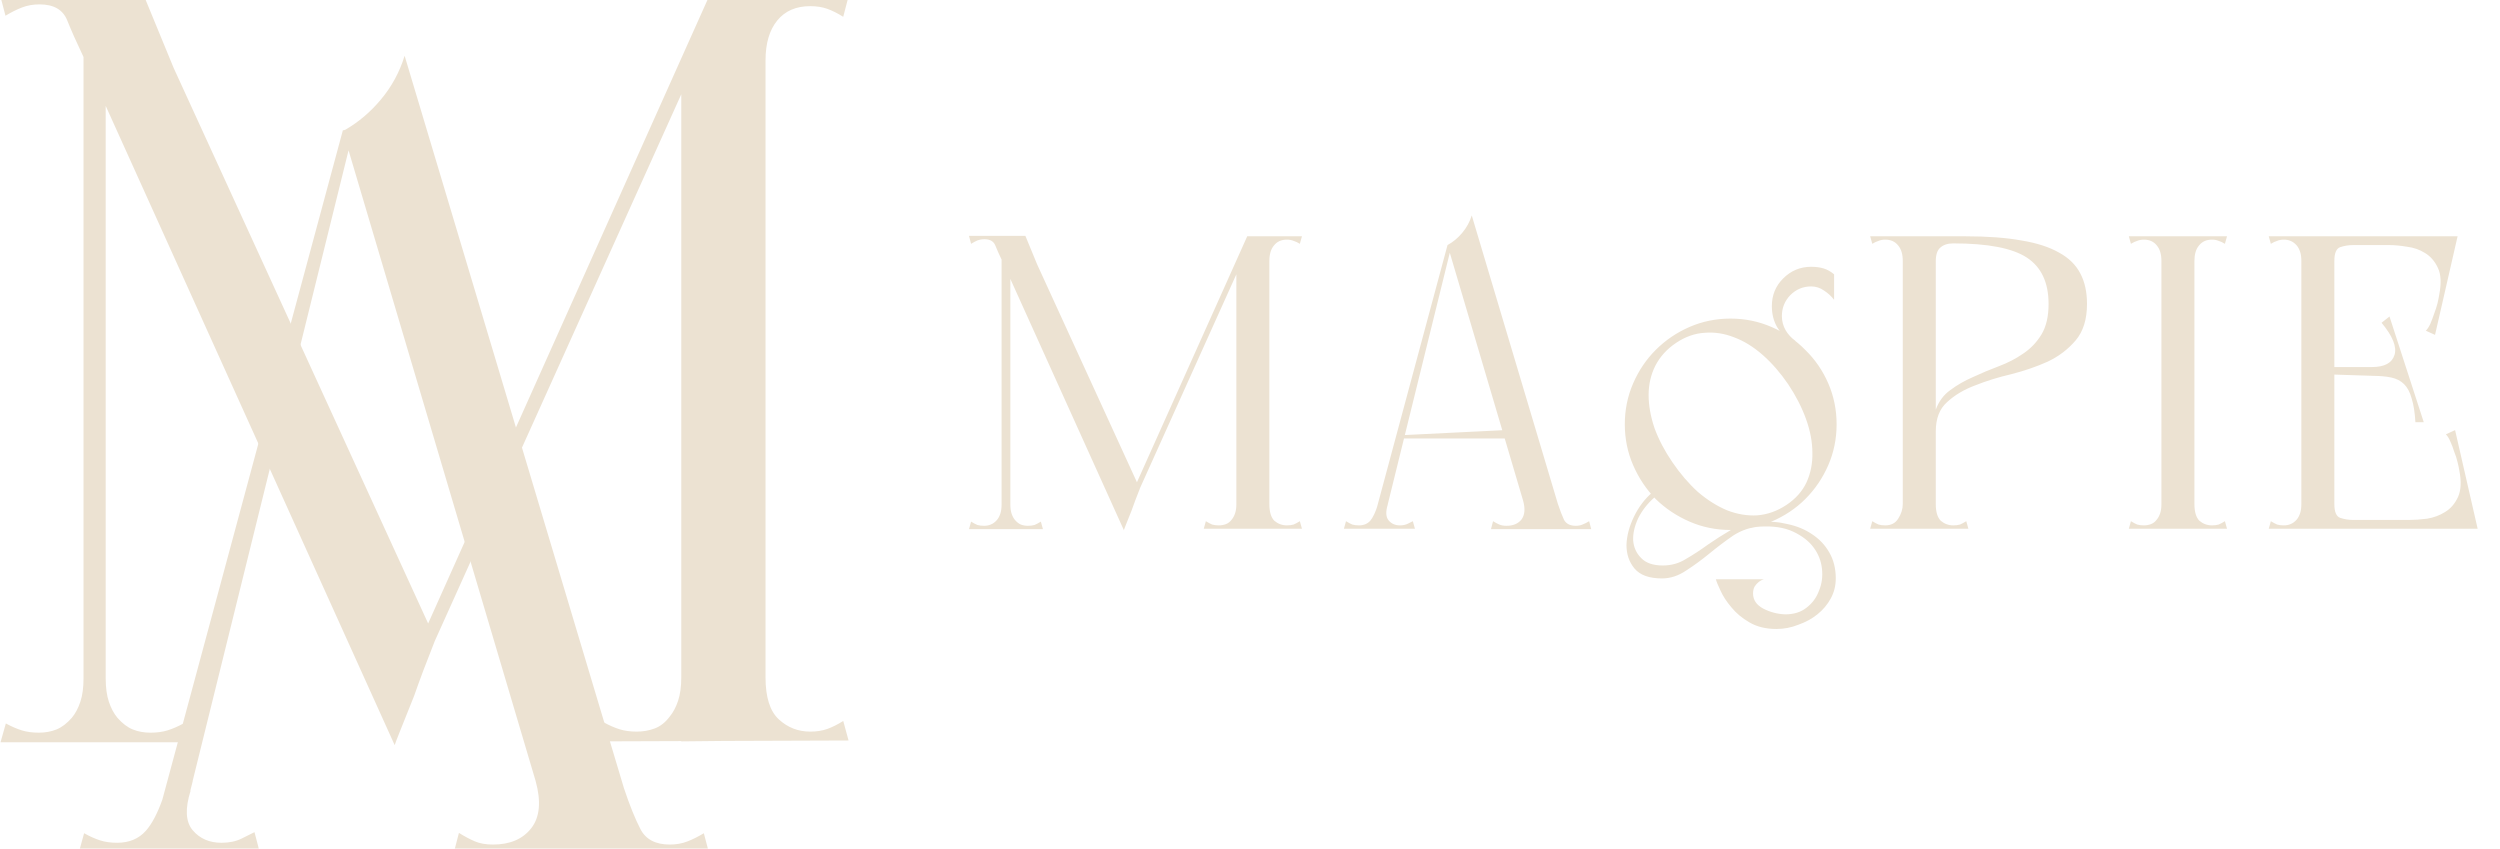 <svg width="383" height="130" viewBox="0 0 383 130" fill="none" xmlns="http://www.w3.org/2000/svg">
<g clip-path="url(#clip0_274_7176)">
<path d="M129.184 110.454C128.313 110.997 127.496 111.405 126.735 111.677C125.974 111.948 125.105 112.084 124.128 112.084C122.279 112.084 120.675 111.46 119.317 110.209C117.958 108.958 117.279 106.812 117.279 103.768V9.258C117.279 6.651 117.875 4.613 119.072 3.144C120.268 1.676 121.953 0.943 124.126 0.943C125.103 0.943 125.973 1.079 126.734 1.35C127.495 1.622 128.311 2.03 129.182 2.573L129.997 -0.552L117.279 -0.468V-0.552L110.821 -0.43L108.625 -0.552L65.592 95.516L26.599 10.398L22.035 -0.688H16.193H12.796H0.024L0.84 2.41C1.708 1.883 2.55 1.463 3.365 1.147C4.181 0.83 5.076 0.671 6.057 0.671C8.231 0.671 9.643 1.486 10.295 3.117C10.897 4.621 11.73 6.496 12.796 8.738V103.933C12.796 105.348 12.633 106.542 12.308 107.519C11.981 108.497 11.549 109.312 11.005 109.965C10.243 110.835 9.455 111.433 8.64 111.758C7.825 112.085 6.927 112.246 5.95 112.246C4.971 112.246 4.101 112.129 3.341 111.894C2.579 111.659 1.764 111.304 0.895 110.833L0.08 113.713H12.796H12.932H16.057H16.193H28.933L28.118 110.833C27.246 111.304 26.428 111.659 25.666 111.894C24.904 112.129 24.033 112.247 23.054 112.247C22.073 112.247 21.174 112.085 20.359 111.759C19.541 111.435 18.751 110.835 17.989 109.966C17.446 109.314 17.011 108.499 16.683 107.52C16.356 106.543 16.193 105.349 16.193 103.935V16.22L60.467 114.156C60.552 113.872 60.783 113.255 61.166 112.303C61.818 110.672 62.578 108.768 63.448 106.594C64.298 104.156 65.353 101.356 66.613 98.194L104.372 14.441V103.769C104.372 105.183 104.209 106.378 103.885 107.357C103.557 108.335 103.125 109.151 102.586 109.8C101.933 110.671 101.174 111.269 100.307 111.596C99.44 111.924 98.519 112.084 97.543 112.084C96.568 112.084 95.701 111.967 94.943 111.732C94.183 111.497 93.37 111.143 92.504 110.671L91.692 113.58L104.374 113.535V113.58L110.818 113.512L130 113.444L129.184 110.454Z" fill="#ECE2D2"/>
<path d="M75.526 129.385C74.439 129.385 73.513 129.224 72.752 128.898C71.992 128.574 71.176 128.14 70.308 127.598L69.492 130.743H108.643L107.827 127.651C106.956 128.177 106.113 128.597 105.297 128.913C104.482 129.229 103.583 129.385 102.606 129.385C100.431 129.385 98.935 128.599 98.12 127.027C97.304 125.455 96.461 123.368 95.593 120.765L61.988 8.543C61.226 11.037 60.002 13.287 58.315 15.293C56.738 17.169 54.949 18.688 52.947 19.851C52.819 19.926 52.674 19.964 52.526 19.964L24.869 122.514C24.105 124.651 23.265 126.24 22.347 127.274C21.259 128.501 19.791 129.113 17.944 129.113C16.965 129.113 16.094 128.992 15.334 128.746C14.571 128.502 13.756 128.136 12.887 127.649L12.071 130.606L20.716 130.47L26.753 130.606L26.779 130.503L39.803 130.606L38.987 127.486C38.552 127.702 37.9 128.029 37.028 128.463C36.157 128.897 35.125 129.114 33.929 129.114C32.082 129.114 30.613 128.477 29.526 127.2C28.438 125.924 28.328 123.905 29.198 121.142L29.153 121.143L29.526 119.677L29.504 119.685L53.398 23.032L82.052 119.627C82.923 122.772 82.704 125.185 81.399 126.867C80.094 128.546 78.135 129.385 75.526 129.385Z" fill="#ECE2D2"/>
</g>
<g clip-path="url(#clip1_274_7176)">
<path d="M157.09 36.136L158.882 40.488L174.626 74.856C174.114 76.136 173.687 77.267 173.346 78.248C173.005 79.101 172.706 79.848 172.45 80.488C172.194 81.128 172.109 81.384 172.194 81.256L153.57 40.04C153.101 39.059 152.738 38.248 152.482 37.608C152.226 36.968 151.671 36.648 150.818 36.648C150.434 36.648 150.071 36.712 149.73 36.84C149.431 36.968 149.111 37.139 148.77 37.352L148.45 36.136H157.09ZM191.074 36.2H192.034L173.922 76.392L173.026 76.456L191.074 36.2ZM189.41 81V40.872L191.65 36.2H194.466V79.912V81H189.41ZM189.41 39.976L194.466 36.2V39.976C194.466 40.147 194.189 40.275 193.634 40.36C193.122 40.445 192.546 40.488 191.906 40.488C191.309 40.488 190.733 40.445 190.178 40.36C189.666 40.275 189.41 40.147 189.41 39.976ZM184.418 81L184.738 79.848C185.079 80.061 185.399 80.232 185.698 80.36C185.997 80.445 186.338 80.488 186.722 80.488C187.106 80.488 187.469 80.424 187.81 80.296C188.151 80.168 188.45 79.933 188.706 79.592C188.919 79.336 189.09 79.016 189.218 78.632C189.346 78.248 189.41 77.779 189.41 77.224C189.41 76.627 189.645 76.371 190.114 76.456C190.626 76.541 191.223 76.691 191.906 76.904C192.631 76.691 193.229 76.541 193.698 76.456C194.21 76.371 194.466 76.627 194.466 77.224C194.466 78.419 194.722 79.272 195.234 79.784C195.789 80.253 196.429 80.488 197.154 80.488C197.538 80.488 197.879 80.445 198.178 80.36C198.477 80.232 198.797 80.061 199.138 79.848L199.458 81H184.418ZM199.138 37.352C198.797 37.139 198.477 36.989 198.178 36.904C197.879 36.776 197.538 36.712 197.154 36.712C196.301 36.712 195.639 37.011 195.17 37.608C194.701 38.163 194.466 38.952 194.466 39.976C194.466 40.147 194.189 40.275 193.634 40.36C193.122 40.445 192.546 40.488 191.906 40.488C191.309 40.488 190.733 40.445 190.178 40.36C189.666 40.275 189.41 40.147 189.41 39.976L191.394 36.2H199.458L199.138 37.352ZM153.442 36.136H154.786V81.064H153.442V36.136ZM148.45 81.064L148.77 79.912C149.111 80.125 149.431 80.296 149.73 80.424C150.029 80.509 150.37 80.552 150.754 80.552C151.138 80.552 151.479 80.488 151.778 80.36C152.119 80.232 152.439 79.997 152.738 79.656C152.951 79.4 153.122 79.08 153.25 78.696C153.378 78.312 153.442 77.843 153.442 77.288C153.442 76.989 153.506 76.819 153.634 76.776C153.762 76.733 153.911 76.755 154.082 76.84C154.253 76.925 154.466 77.053 154.722 77.224V81.064H148.45ZM159.778 81.064H153.506V77.224C153.762 77.053 153.975 76.925 154.146 76.84C154.317 76.755 154.466 76.733 154.594 76.776C154.722 76.819 154.786 76.989 154.786 77.288C154.786 77.843 154.85 78.312 154.978 78.696C155.106 79.08 155.277 79.4 155.49 79.656C155.789 79.997 156.087 80.232 156.386 80.36C156.727 80.488 157.09 80.552 157.474 80.552C157.858 80.552 158.199 80.509 158.498 80.424C158.797 80.296 159.117 80.125 159.458 79.912L159.778 81.064ZM228.416 81.064L228.736 79.848C229.077 80.061 229.397 80.232 229.696 80.36C229.994 80.488 230.357 80.552 230.784 80.552C231.808 80.552 232.576 80.232 233.088 79.592C233.6 78.909 233.685 77.949 233.344 76.712L221.76 37.544C222.613 37.075 223.36 36.456 224 35.688C224.682 34.877 225.173 33.981 225.472 33L238.656 77.16C238.997 78.184 239.317 79.016 239.616 79.656C239.957 80.253 240.554 80.552 241.408 80.552C241.792 80.552 242.133 80.488 242.432 80.36C242.773 80.232 243.114 80.061 243.456 79.848L243.776 81.064H228.416ZM205.888 81L206.208 79.848C206.549 80.061 206.869 80.232 207.168 80.36C207.466 80.445 207.808 80.488 208.192 80.488C208.917 80.488 209.493 80.253 209.92 79.784C210.346 79.272 210.73 78.461 211.072 77.352L212.736 76.712L211.648 81H209.28H205.888ZM211.84 80.36H210.24L221.76 37.544H222.4L211.84 80.36ZM216.768 81H210.048L211.072 77.352L212.608 77.288C212.266 78.397 212.309 79.208 212.736 79.72C213.162 80.232 213.738 80.488 214.464 80.488C214.933 80.488 215.338 80.403 215.68 80.232C216.021 80.061 216.277 79.933 216.448 79.848L216.768 81ZM214.912 67.176V66.664L231.744 65.832V67.176H214.912ZM248.92 65C248.92 62.781 249.347 60.691 250.2 58.728C251.053 56.765 252.205 55.059 253.656 53.608C255.149 52.115 256.877 50.941 258.84 50.088C260.803 49.235 262.893 48.808 265.112 48.808C267.331 48.808 269.421 49.235 271.384 50.088C273.389 50.941 275.117 52.115 276.568 53.608C278.061 55.059 279.235 56.765 280.088 58.728C280.941 60.691 281.368 62.781 281.368 65C281.368 67.219 280.941 69.309 280.088 71.272C279.235 73.235 278.061 74.963 276.568 76.456C275.117 77.907 273.389 79.059 271.384 79.912C269.421 80.765 267.331 81.192 265.112 81.192C262.893 81.192 260.803 80.765 258.84 79.912C256.877 79.059 255.149 77.907 253.656 76.456C252.205 74.963 251.053 73.235 250.2 71.272C249.347 69.309 248.92 67.219 248.92 65ZM256.216 70.824C257.411 72.573 258.712 74.088 260.12 75.368C261.571 76.605 263.064 77.544 264.6 78.184C266.136 78.781 267.672 79.037 269.208 78.952C270.787 78.824 272.28 78.291 273.688 77.352C275.096 76.413 276.12 75.261 276.76 73.896C277.4 72.488 277.699 70.973 277.656 69.352C277.656 67.731 277.336 66.024 276.696 64.232C276.056 62.44 275.139 60.648 273.944 58.856C272.749 57.107 271.448 55.613 270.04 54.376C268.632 53.139 267.181 52.243 265.688 51.688C264.195 51.091 262.68 50.856 261.144 50.984C259.651 51.069 258.2 51.581 256.792 52.52C255.384 53.459 254.317 54.632 253.592 56.04C252.909 57.405 252.568 58.899 252.568 60.52C252.568 62.099 252.867 63.784 253.464 65.576C254.104 67.325 255.021 69.075 256.216 70.824ZM253.144 75.432L253.464 76.2C252.397 77.139 251.565 78.205 250.968 79.4C250.413 80.595 250.157 81.725 250.2 82.792C250.285 83.859 250.691 84.755 251.416 85.48C252.141 86.248 253.251 86.632 254.744 86.632C256.067 86.632 257.261 86.291 258.328 85.608C259.437 84.968 260.547 84.243 261.656 83.432C262.765 82.664 263.939 81.917 265.176 81.192C266.456 80.509 267.928 80.104 269.592 79.976C271.085 79.848 272.515 79.955 273.88 80.296C275.288 80.595 276.525 81.107 277.592 81.832C278.701 82.557 279.576 83.475 280.216 84.584C280.899 85.736 281.24 87.08 281.24 88.616C281.24 89.725 280.984 90.749 280.472 91.688C279.96 92.627 279.277 93.437 278.424 94.12C277.571 94.803 276.589 95.336 275.48 95.72C274.413 96.147 273.304 96.36 272.152 96.36C270.531 96.36 269.144 96.019 267.992 95.336C266.883 94.696 265.965 93.928 265.24 93.032C264.515 92.179 263.96 91.325 263.576 90.472C263.192 89.661 262.957 89.085 262.872 88.744H270.232C269.933 88.829 269.656 88.979 269.4 89.192C269.187 89.363 268.995 89.576 268.824 89.832C268.653 90.131 268.568 90.493 268.568 90.92C268.568 91.901 269.08 92.669 270.104 93.224C271.171 93.779 272.301 94.077 273.496 94.12C274.819 94.12 275.907 93.779 276.76 93.096C277.656 92.413 278.296 91.539 278.68 90.472C279.107 89.448 279.256 88.339 279.128 87.144C279 85.949 278.573 84.861 277.848 83.88C277.123 82.899 276.077 82.088 274.712 81.448C273.347 80.808 271.64 80.552 269.592 80.68C268.184 80.765 266.84 81.213 265.56 82.024C264.323 82.877 263.107 83.795 261.912 84.776C260.717 85.757 259.523 86.632 258.328 87.4C257.133 88.211 255.896 88.616 254.616 88.616C252.653 88.616 251.245 88.104 250.392 87.08C249.581 86.099 249.176 84.904 249.176 83.496C249.219 82.088 249.603 80.637 250.328 79.144C251.053 77.651 251.992 76.413 253.144 75.432ZM271.448 46.888C271.448 45.224 272.024 43.816 273.176 42.664C274.371 41.469 275.8 40.872 277.464 40.872C278.189 40.872 278.829 40.957 279.384 41.128C279.939 41.299 280.472 41.597 280.984 42.024V45.928C280.557 45.373 280.045 44.904 279.448 44.52C278.851 44.093 278.189 43.88 277.464 43.88C276.227 43.88 275.16 44.328 274.264 45.224C273.411 46.12 272.984 47.187 272.984 48.424C272.984 49.192 273.176 49.917 273.56 50.6C273.944 51.24 274.435 51.773 275.032 52.2C275.075 52.243 275.075 52.285 275.032 52.328C274.989 52.371 274.947 52.371 274.904 52.328C273.709 51.816 272.835 51.091 272.28 50.152C271.725 49.213 271.448 48.125 271.448 46.888ZM291.505 81V36.2H296.561V79.912V81H291.505ZM286.833 37.352L286.513 36.2H296.561V40.04C296.561 40.424 296.283 40.68 295.729 40.808C295.217 40.893 294.641 40.915 294.001 40.872C293.403 40.787 292.827 40.659 292.273 40.488C291.761 40.317 291.505 40.147 291.505 39.976C291.505 38.952 291.27 38.163 290.801 37.608C290.331 37.011 289.67 36.712 288.817 36.712C288.433 36.712 288.091 36.776 287.793 36.904C287.494 36.989 287.174 37.139 286.833 37.352ZM286.513 81L286.833 79.848C287.174 80.061 287.494 80.232 287.793 80.36C288.091 80.445 288.433 80.488 288.817 80.488C289.713 80.488 290.374 80.147 290.801 79.464C291.27 78.739 291.505 77.992 291.505 77.224C291.505 76.627 291.782 76.285 292.337 76.2C292.891 76.115 293.531 76.072 294.257 76.072C294.982 76.072 295.537 76.115 295.921 76.2C296.347 76.285 296.561 76.627 296.561 77.224C296.561 78.419 296.817 79.272 297.329 79.784C297.883 80.253 298.523 80.488 299.249 80.488C299.633 80.488 299.974 80.445 300.273 80.36C300.571 80.232 300.891 80.061 301.233 79.848L301.553 81H286.513ZM301.105 36.2L299.249 37.288C298.395 37.288 297.734 37.501 297.265 37.928C296.795 38.312 296.561 39.016 296.561 40.04C296.347 39.997 296.113 39.784 295.857 39.4C295.601 38.973 295.473 38.589 295.473 38.248C295.473 37.907 295.537 37.48 295.665 36.968C295.793 36.456 296.091 36.2 296.561 36.2H301.105ZM319.729 46.568C319.729 48.915 319.153 50.771 318.001 52.136C316.849 53.501 315.419 54.589 313.713 55.4C312.006 56.168 310.15 56.808 308.145 57.32C306.139 57.789 304.283 58.365 302.577 59.048C300.87 59.688 299.441 60.541 298.289 61.608C297.137 62.632 296.561 64.125 296.561 66.088C296.561 66.344 296.539 66.344 296.497 66.088C296.454 65.789 296.411 65.427 296.369 65C296.326 64.531 296.305 64.083 296.305 63.656C296.347 63.187 296.433 62.888 296.561 62.76C297.03 61.48 297.777 60.477 298.801 59.752C299.825 58.984 300.977 58.323 302.257 57.768C303.537 57.171 304.859 56.616 306.225 56.104C307.59 55.592 308.827 54.952 309.937 54.184C311.089 53.416 312.027 52.435 312.753 51.24C313.478 50.045 313.841 48.488 313.841 46.568C313.841 43.283 312.731 40.915 310.513 39.464C308.294 38.013 304.539 37.288 299.249 37.288C299.547 37.075 299.825 36.883 300.081 36.712C300.294 36.584 300.486 36.477 300.657 36.392C300.87 36.264 301.019 36.2 301.105 36.2C304.475 36.2 307.334 36.413 309.681 36.84C312.027 37.224 313.947 37.843 315.441 38.696C316.934 39.507 318.022 40.573 318.705 41.896C319.387 43.176 319.729 44.733 319.729 46.568ZM331.13 81V40.872V36.2H336.186V79.912V81H331.13ZM326.458 37.352L326.138 36.2H336.186C336.058 36.456 335.972 36.648 335.93 36.776C335.93 36.904 335.93 37.096 335.93 37.352C335.972 37.565 336.015 37.864 336.058 38.248C336.143 38.632 336.186 39.208 336.186 39.976C336.186 40.147 335.908 40.275 335.354 40.36C334.842 40.445 334.266 40.488 333.626 40.488C333.028 40.488 332.452 40.445 331.898 40.36C331.386 40.275 331.13 40.147 331.13 39.976C331.13 38.952 330.895 38.163 330.426 37.608C329.956 37.011 329.295 36.712 328.442 36.712C328.058 36.712 327.716 36.776 327.418 36.904C327.119 36.989 326.799 37.139 326.458 37.352ZM326.138 81L326.458 79.848C326.799 80.061 327.119 80.232 327.418 80.36C327.716 80.445 328.058 80.488 328.442 80.488C328.826 80.488 329.188 80.424 329.53 80.296C329.871 80.168 330.17 79.933 330.426 79.592C330.639 79.336 330.81 79.016 330.938 78.632C331.066 78.248 331.13 77.779 331.13 77.224C331.13 76.627 331.364 76.371 331.834 76.456C332.346 76.541 332.943 76.691 333.626 76.904C334.351 76.691 334.948 76.541 335.418 76.456C335.93 76.371 336.186 76.627 336.186 77.224C336.186 78.419 336.442 79.272 336.954 79.784C337.508 80.253 338.148 80.488 338.874 80.488C339.258 80.488 339.599 80.445 339.898 80.36C340.196 80.232 340.516 80.061 340.858 79.848L341.178 81H326.138ZM340.858 37.352C340.516 37.139 340.196 36.989 339.898 36.904C339.599 36.776 339.258 36.712 338.874 36.712C338.02 36.712 337.359 37.011 336.89 37.608C336.42 38.163 336.186 38.952 336.186 39.976C336.186 40.147 335.908 40.275 335.354 40.36C334.842 40.445 334.266 40.488 333.626 40.488C333.028 40.488 332.452 40.445 331.898 40.36C331.386 40.275 331.13 40.147 331.13 39.976C331.13 39.208 331.151 38.632 331.194 38.248C331.279 37.864 331.322 37.565 331.322 37.352C331.364 37.096 331.364 36.904 331.322 36.776C331.322 36.648 331.258 36.456 331.13 36.2H341.178L340.858 37.352ZM352.567 81V36.2H357.623V79.912V81H352.567ZM352.567 37.544V36.2H375.735V37.544H352.567ZM371.511 36.2H376.503L373.047 51.304L371.639 50.664C371.895 50.408 372.13 50.045 372.343 49.576C372.556 49.064 372.748 48.552 372.919 48.04C373.132 47.485 373.303 46.952 373.431 46.44C373.559 45.885 373.644 45.459 373.687 45.16C374.028 43.411 373.964 42.045 373.495 41.064C373.026 40.04 372.364 39.272 371.511 38.76C370.7 38.248 369.783 37.928 368.759 37.8C367.735 37.629 366.818 37.544 366.007 37.544L371.511 36.2ZM347.575 36.2H350.903H351.799H362.615L362.359 37.544H360.503C359.82 37.544 359.159 37.651 358.519 37.864C357.922 38.077 357.623 38.781 357.623 39.976C357.623 40.573 357.367 40.829 356.855 40.744C356.386 40.659 355.788 40.509 355.063 40.296C354.38 40.509 353.783 40.659 353.271 40.744C352.802 40.829 352.567 40.573 352.567 39.976C352.567 39.421 352.503 38.952 352.375 38.568C352.247 38.184 352.076 37.864 351.863 37.608C351.564 37.267 351.244 37.032 350.903 36.904C350.604 36.776 350.263 36.712 349.879 36.712C349.495 36.712 349.154 36.776 348.855 36.904C348.556 36.989 348.236 37.139 347.895 37.352L347.575 36.2ZM355.575 56.232H365.495V57.64L355.575 57.32V56.232ZM366.071 48.488L371.319 64.68H370.039C369.954 63.187 369.762 61.971 369.463 61.032C369.207 60.093 368.823 59.368 368.311 58.856C367.799 58.344 367.138 58.003 366.327 57.832C365.516 57.661 364.535 57.576 363.383 57.576V56.232C365.303 56.232 366.455 55.613 366.839 54.376C367.223 53.139 366.562 51.496 364.855 49.448L366.071 48.488ZM352.567 79.656H378.807V81H352.567V79.656ZM374.583 81L369.079 79.656C369.89 79.656 370.807 79.592 371.831 79.464C372.855 79.293 373.772 78.952 374.583 78.44C375.436 77.928 376.098 77.16 376.567 76.136C377.036 75.112 377.1 73.747 376.759 72.04C376.716 71.741 376.631 71.336 376.503 70.824C376.375 70.269 376.204 69.736 375.991 69.224C375.82 68.669 375.628 68.157 375.415 67.688C375.202 67.176 374.967 66.792 374.711 66.536L376.119 65.896L379.575 81H374.583ZM347.575 81L347.895 79.848C348.236 80.061 348.556 80.232 348.855 80.36C349.154 80.445 349.495 80.488 349.879 80.488C350.263 80.488 350.604 80.424 350.903 80.296C351.244 80.168 351.564 79.933 351.863 79.592C352.076 79.336 352.247 79.016 352.375 78.632C352.503 78.248 352.567 77.779 352.567 77.224C352.567 76.627 352.802 76.371 353.271 76.456C353.783 76.541 354.38 76.691 355.063 76.904C355.788 76.691 356.386 76.541 356.855 76.456C357.367 76.371 357.623 76.627 357.623 77.224C357.623 78.419 357.922 79.123 358.519 79.336C359.159 79.549 359.82 79.656 360.503 79.656H362.359L362.615 81H351.799H350.903H347.575Z" fill="#ECE2D2"/>
</g>
<defs>
<clipPath id="clip0_274_7176">
<rect width="130" height="130" fill="white"/>
</clipPath>
<clipPath id="clip1_274_7176">
<rect width="238" height="70" fill="white" transform="translate(145 30)"/>
</clipPath>
</defs>
</svg>
